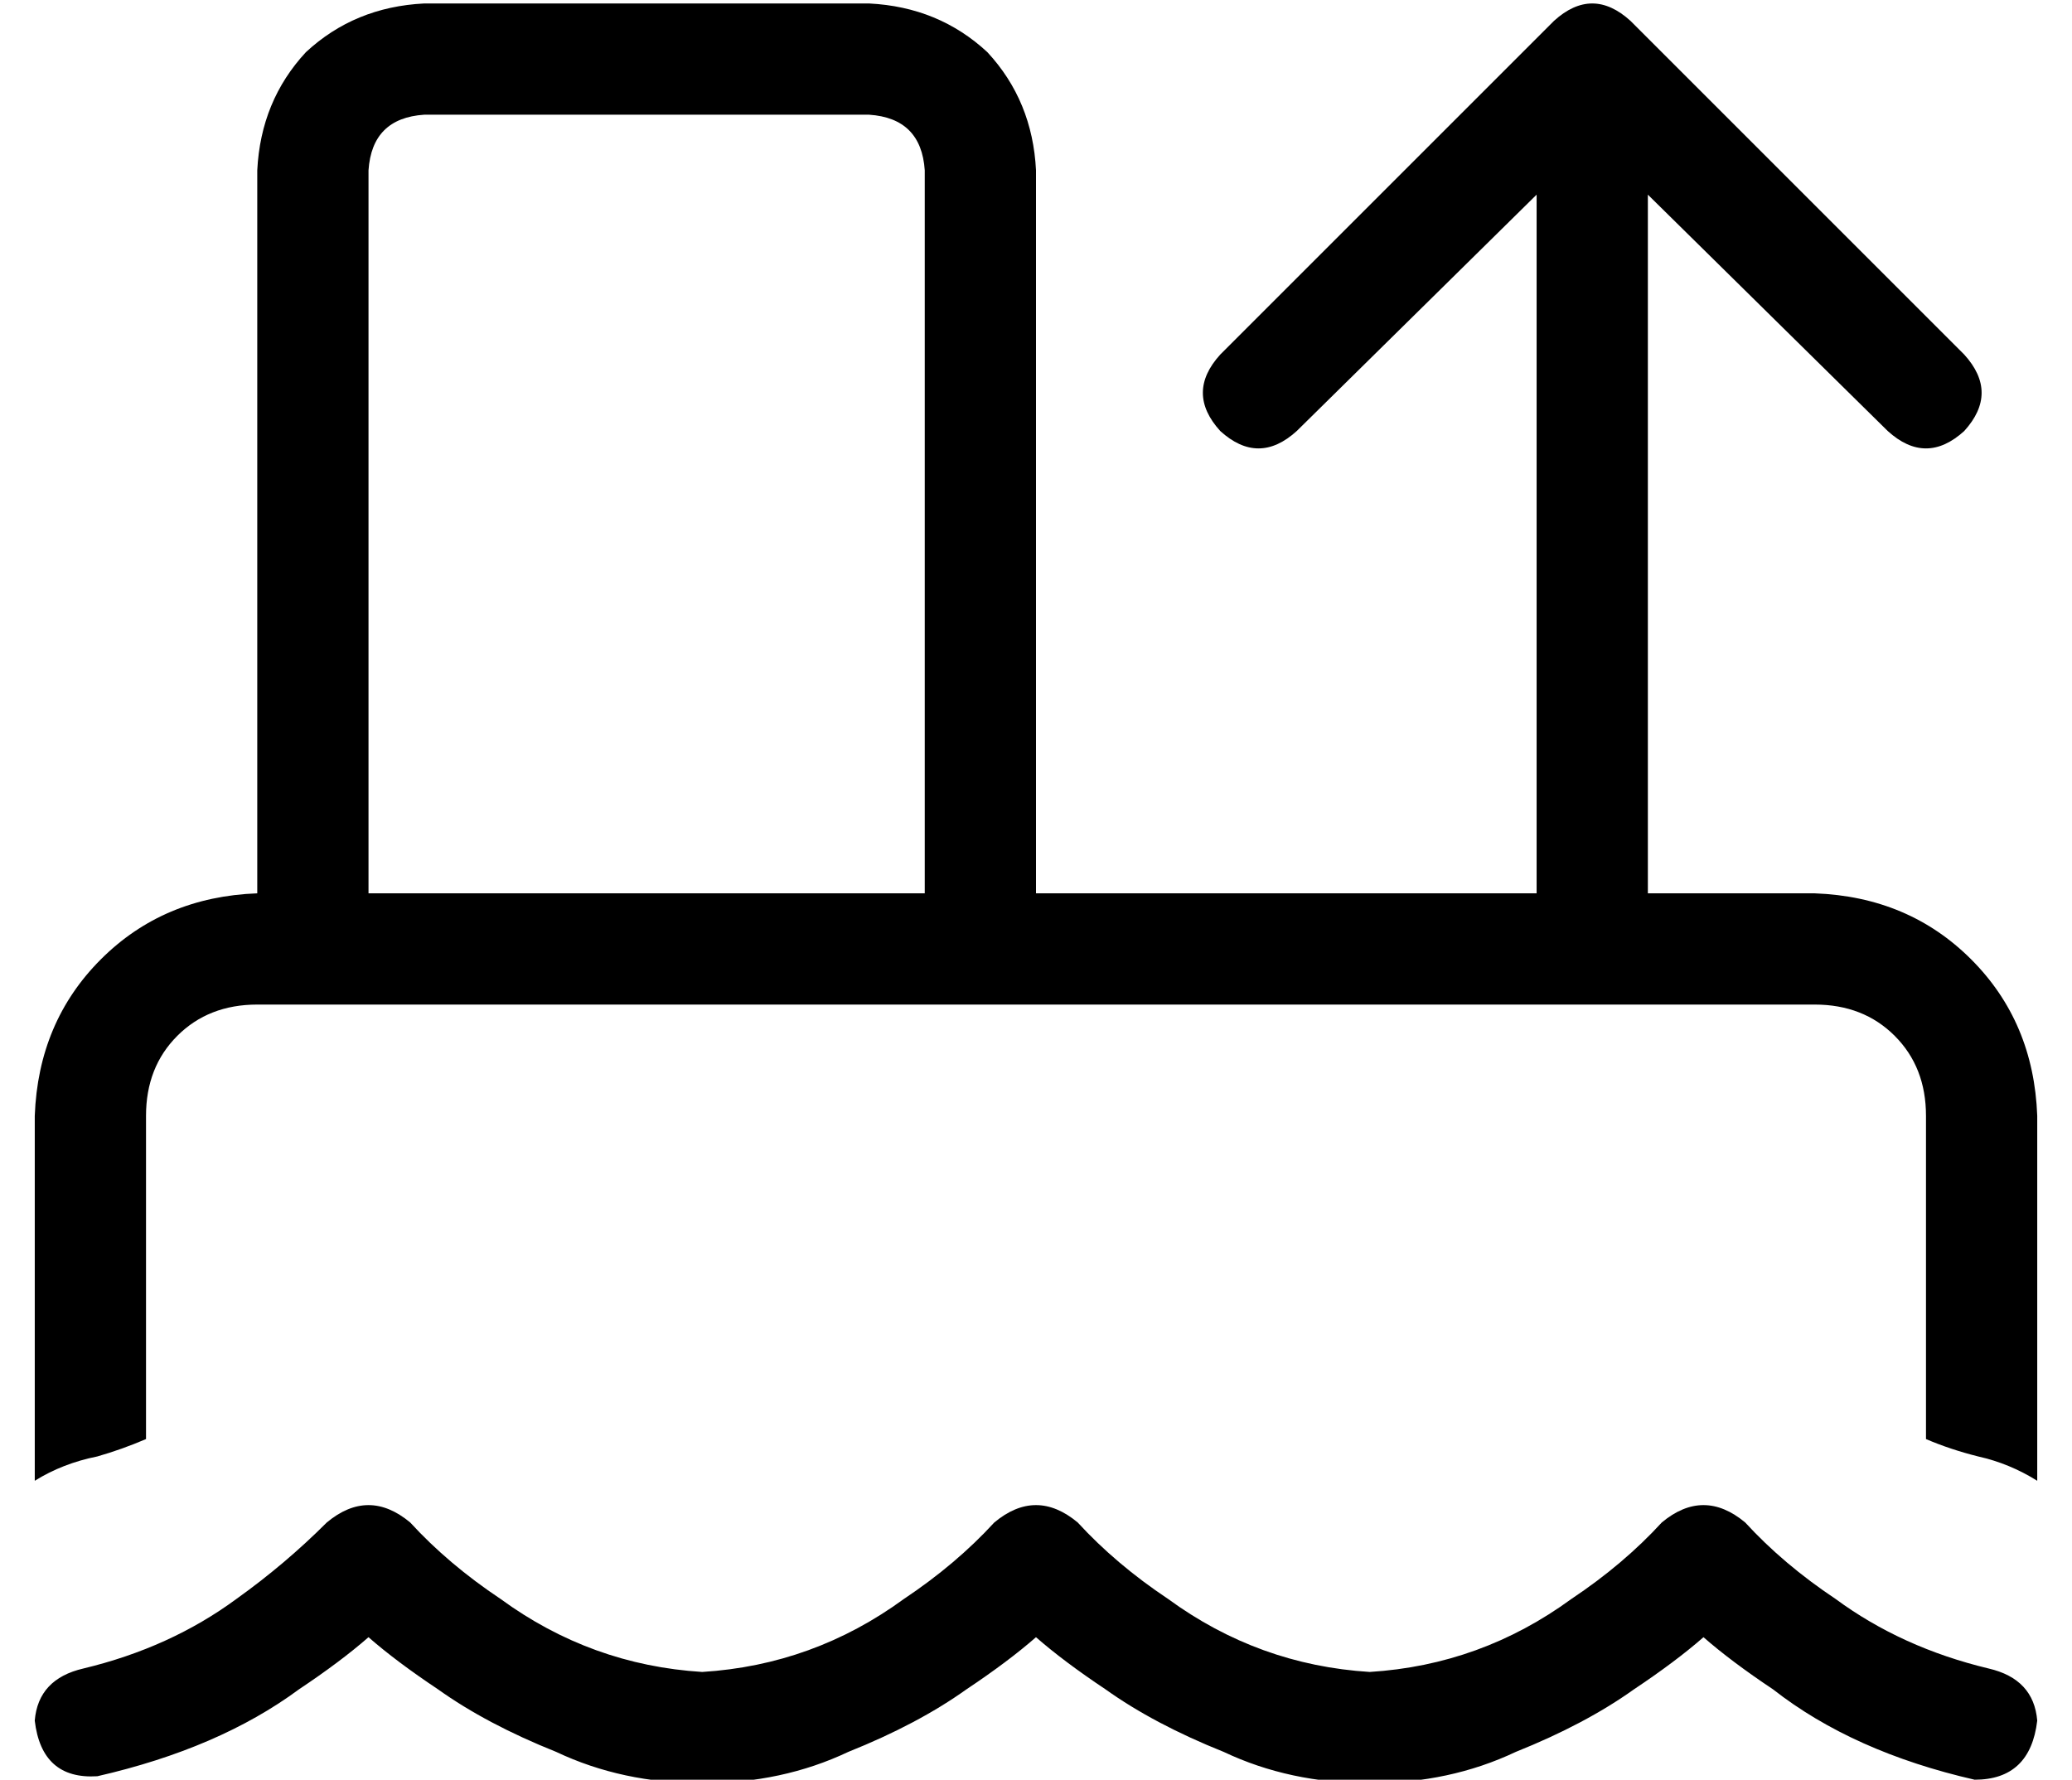 <?xml version="1.0" standalone="no"?>
<!DOCTYPE svg PUBLIC "-//W3C//DTD SVG 1.1//EN" "http://www.w3.org/Graphics/SVG/1.1/DTD/svg11.dtd" >
<svg xmlns="http://www.w3.org/2000/svg" xmlns:xlink="http://www.w3.org/1999/xlink" version="1.1" viewBox="-10 -40 596 512">
   <path fill="currentColor"
d="M112 -7q-15 1 -16 16v208v0h160v0v-208v0q-1 -15 -16 -16h-128v0zM288 9v208v-208v208h144v0v-201v0l-69 68v0q-11 10 -22 0q-10 -11 0 -22l96 -96v0q11 -10 22 0l96 96v0q10 11 0 22q-11 10 -22 0l-69 -68v0v201v0h48v0q27 1 45 19t19 45v105v0q-8 -5 -17 -7
q-8 -2 -15 -5v-93v0q0 -14 -9 -23t-23 -9h-64h-384q-14 0 -23 9t-9 23v93v0q-7 3 -14 5q-10 2 -18 7v-105v0q1 -27 19 -45t45 -19v-208v0q1 -20 14 -34q14 -13 34 -14h128v0q20 1 34 14q13 14 14 34v0zM192 441q32 -2 58 -21q15 -10 26 -22q12 -10 24 0q11 12 26 22
q26 19 58 21q32 -2 58 -21q15 -10 26 -22q12 -10 24 0q11 12 26 22q19 14 44 20q13 3 14 15q-2 17 -18 17q-35 -8 -58 -26q-12 -8 -20 -15q-8 7 -20 15q-14 10 -34 18q-19 9 -42 9t-42 -9q-20 -8 -34 -18q-12 -8 -20 -15q-8 7 -20 15q-14 10 -34 18q-19 9 -42 9t-42 -9
q-20 -8 -34 -18q-12 -8 -20 -15q-8 7 -20 15q-23 17 -58 25q-16 1 -18 -16q1 -12 14 -15q25 -6 44 -20q14 -10 26 -22q12 -10 24 0q11 12 26 22q26 19 58 21v0z" />
</svg>
